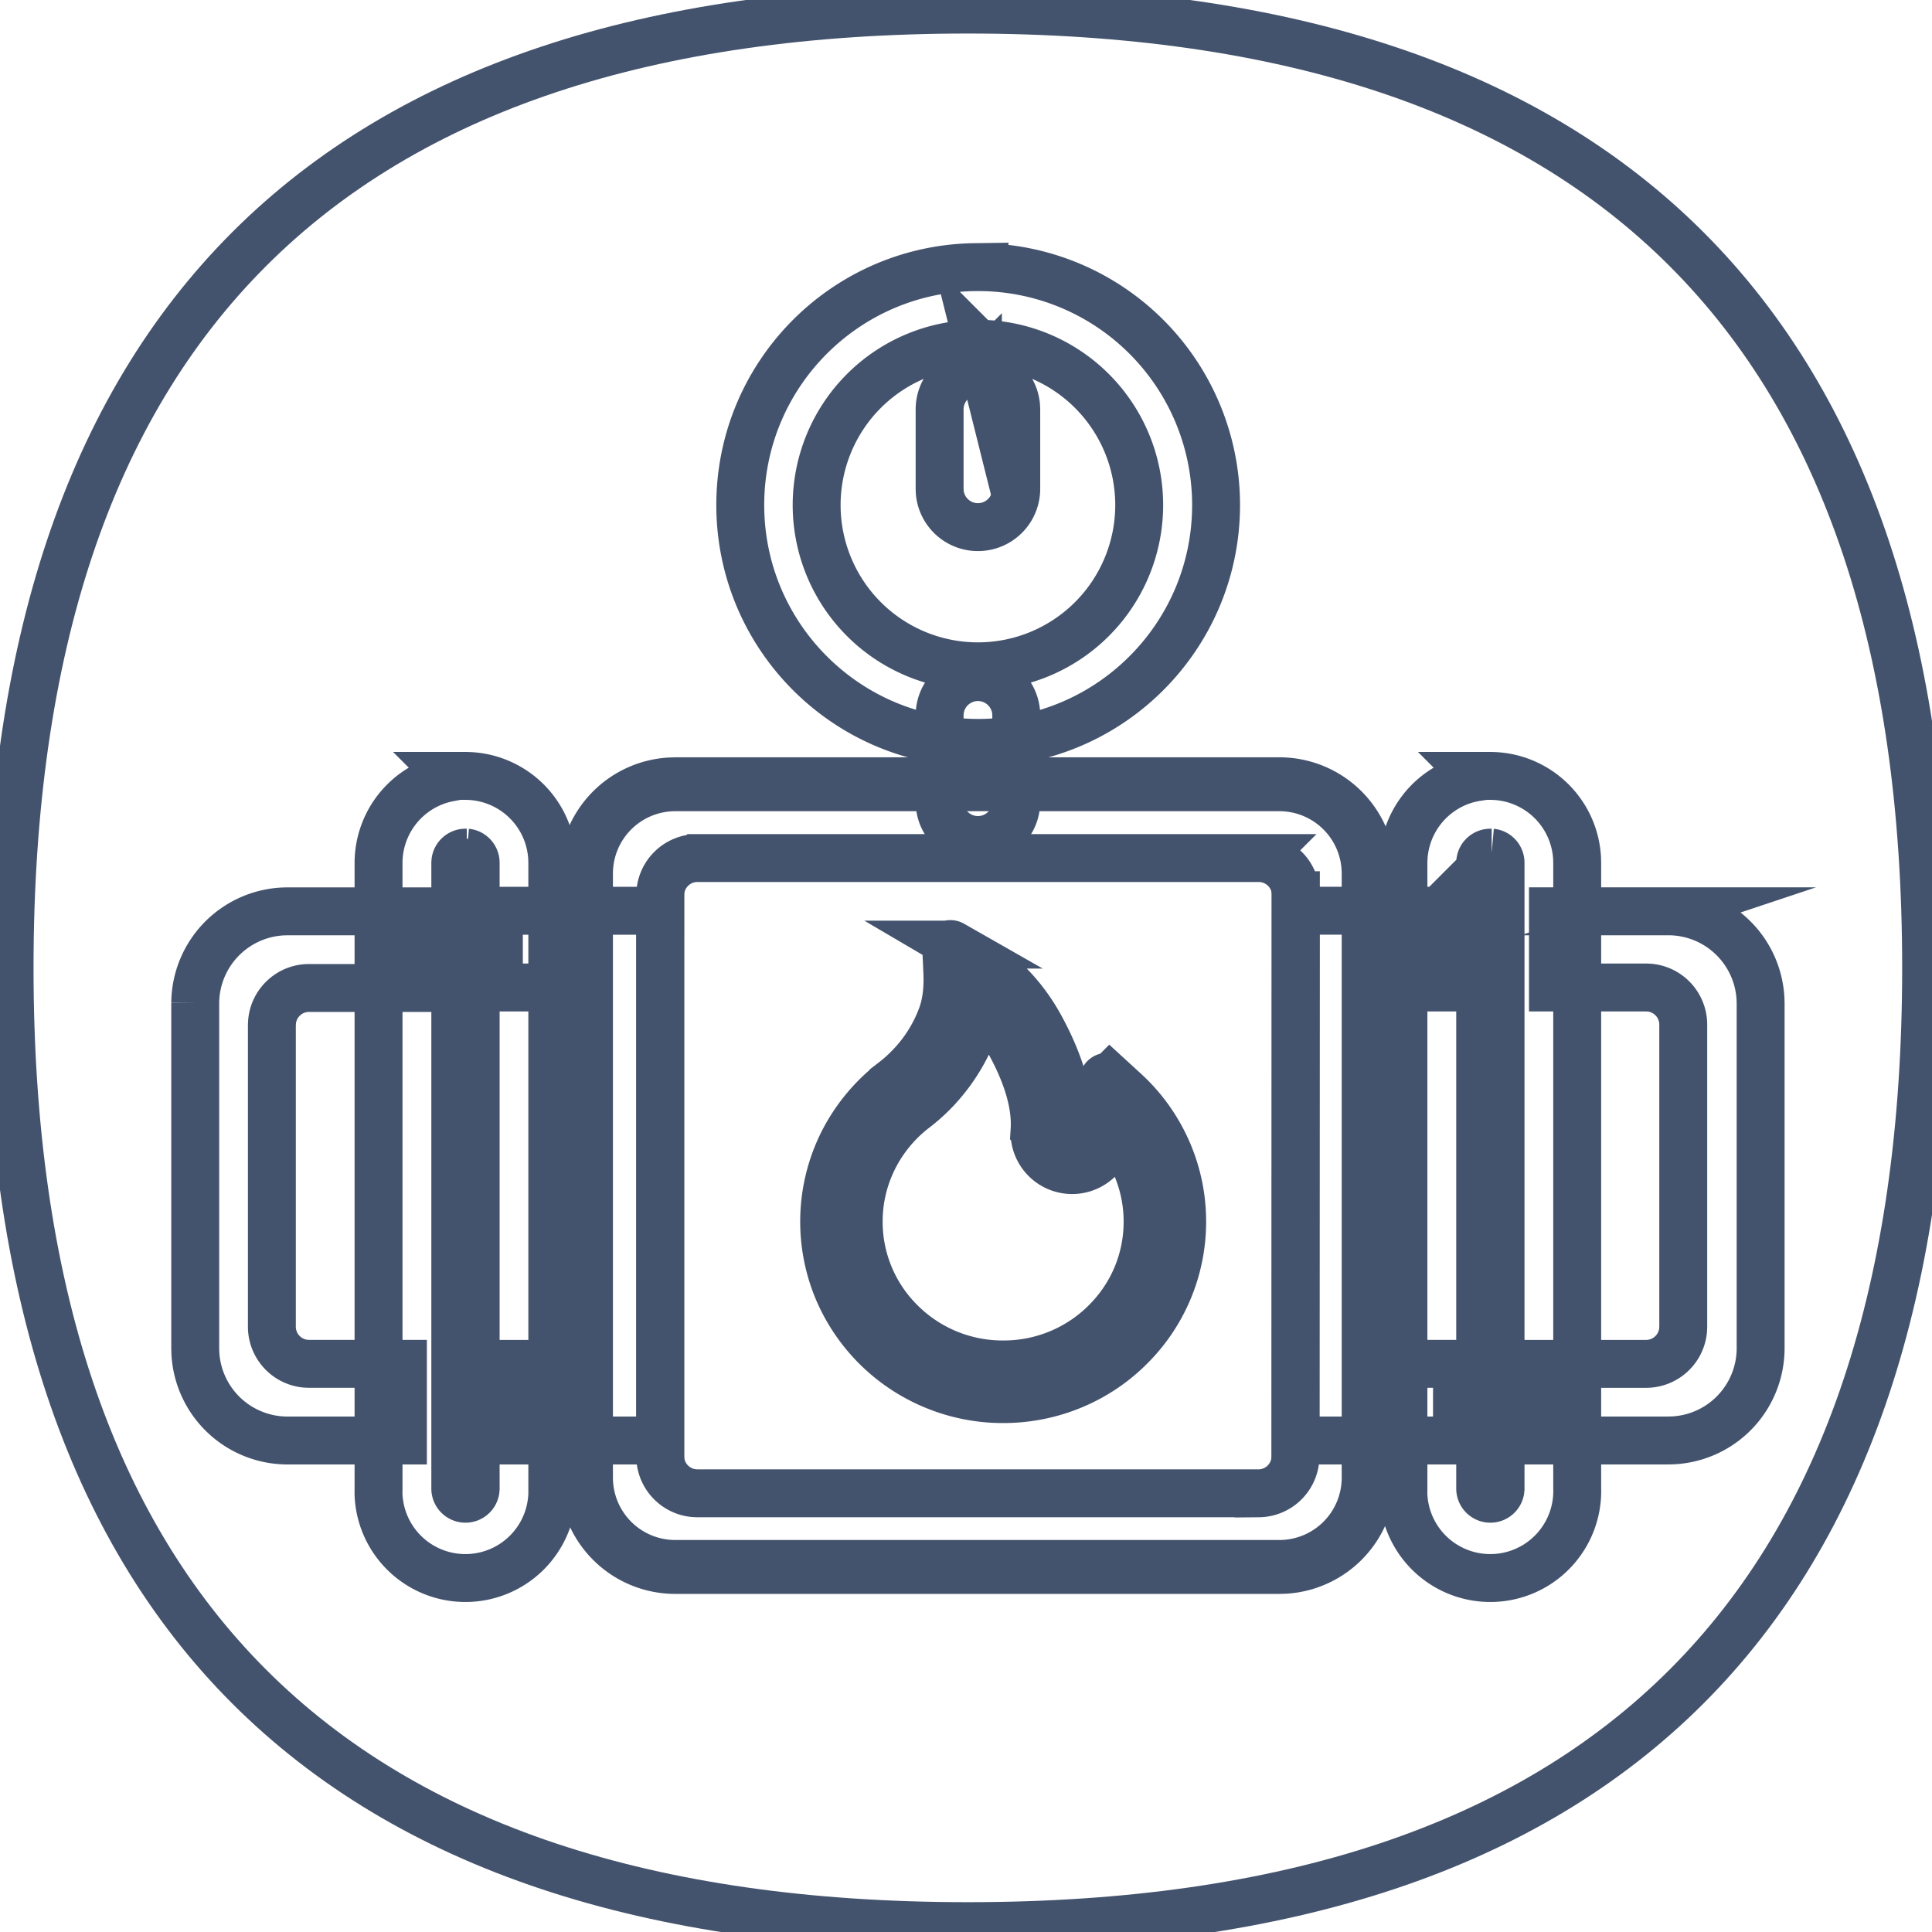 <svg data-v-9833e8b2="" version="1.1" xmlns="http://www.w3.org/2000/svg" xmlns:xlink="http://www.w3.org/1999/xlink" width="25" height="25"><g data-v-9833e8b2=""><path data-v-9833e8b2="" transform="scale(0.124)" fill="none" stroke="rgba(68, 83, 109, 1)" paint-order="fill stroke markers" d="m1,1m100,0l0,0q100,0 100,100l0,0q0,100 -100,100l0,0q-100,0 -100,-100l0,0q0,-100 100,-100z" stroke-width="5" stroke-miterlimit="10" stroke-dasharray=""></path><path data-v-9833e8b2="" transform="scale(0.124)" fill="none" stroke="rgba(68, 83, 109, 1)" paint-order="fill stroke markers" d="m133.508,81.528a9.63,9.63 0 0 1 9.613,9.045l0.018,0.588l0,63.04a9.63,9.63 0 0 1 -9.043,9.613l-0.588,0.018l-63.04,0a9.63,9.63 0 0 1 -9.613,-9.045l-0.018,-0.585l0,-63.04a9.63,9.63 0 0 1 9.043,-9.613l0.588,-0.02l63.04,0zm-2.158,8.013l-58.575,0a3.878,3.878 0 0 0 -3.858,3.493l-0.02,0.385l0,58.538c0,2.023 1.55,3.683 3.525,3.86l0.355,0.018l58.568,0a3.878,3.878 0 0 0 3.83,-3.528l0.015,-0.35l0.04,-58.538a3.878,3.878 0 0 0 -3.88,-3.878z" stroke-width="5" stroke-miterlimit="10" stroke-dasharray=""></path><path data-v-9833e8b2="" transform="scale(0.124)" fill="none" stroke="rgba(68, 83, 109, 1)" paint-order="fill stroke markers" d="m174.098,95.1a9.63,9.63 0 0 1 9.618,9.135l0.013,0.495l0,36.028a9.63,9.63 0 0 1 -9.138,9.55l-0.492,0.013l-14.2,0l0,-7.995l11.878,0a3.878,3.878 0 0 0 3.86,-3.495l0.018,-0.383l0,-31.523a3.878,3.878 0 0 0 -3.495,-3.858l-0.383,-0.02l-9.72,0l0,-7.948l12.043,0zm-23.908,-0.062l0,8.01l-6.99,0l0,39.275l8.843,0l0,8l-16.85,0l0,-55.288l15,0l-0.003,0.003z" stroke-width="5" stroke-miterlimit="10" stroke-dasharray=""></path><path data-v-9833e8b2="" transform="scale(0.124)" fill="none" stroke="rgba(68, 83, 109, 1)" paint-order="fill stroke markers" d="m155.515,80.97a9.075,9.075 0 0 1 9.06,8.59l0.013,0.482l0,65.275a9.073,9.073 0 1 1 -18.138,0.57l0.005,-0.547l0,-65.285a9.073,9.073 0 0 1 6.835,-8.793l0.593,-0.13l0.247,-0.037l-0.125,-0.125l1.51,0zm0.147,8.01l-0.135,0a1.062,1.062 0 0 0 -1.045,0.873l-0.018,0.19l0,65.3a1.062,1.062 0 0 0 2.1,0.22l0.025,-0.223l0,-65.31a1.062,1.062 0 0 0 -0.873,-1.045l-0.055,-0.005zm-111.525,6.12l0,8l-11.888,0c-2.023,0 -3.683,1.548 -3.86,3.525l-0.018,0.35l0,31.47a3.878,3.878 0 0 0 3.495,3.86l0.383,0.018l9.798,0l0,8l-12.043,0a9.63,9.63 0 0 1 -9.613,-9.045l-0.018,-0.588l0,-36.025a9.63,9.63 0 0 1 9.138,-9.55l0.492,-0.015l14.135,0l-0.003,0zm24.76,-0.062l0,55.283l-15,0l0,-7.995l7.003,0l0,-39.275l-8.84,0l0,-8.01l16.838,0l0,-0.003z" stroke-width="5" stroke-miterlimit="10" stroke-dasharray=""></path><path data-v-9833e8b2="" transform="scale(0.124)" fill="none" stroke="rgba(68, 83, 109, 1)" paint-order="fill stroke markers" d="m48.563,80.97a9.075,9.075 0 0 1 9.06,8.59l0.013,0.482l0,65.275a9.073,9.073 0 1 1 -18.138,0.57l0.005,-0.547l0,-65.285a9.075,9.075 0 0 1 7.188,-8.875l0.482,-0.09l-0.12,-0.12l1.51,0zm0.147,8.01l-0.135,0a1.062,1.062 0 0 0 -1.045,0.873l-0.018,0.19l0,65.3a1.062,1.062 0 0 0 2.1,0.22l0.025,-0.223l0,-65.31a1.062,1.062 0 0 0 -0.873,-1.045l-0.055,-0.005zm53.34,-61.105a24.825,24.825 0 0 1 24.853,24.825c0,13.71 -11.11,24.823 -24.818,24.825c-13.708,0.007 -24.825,-11.1 -24.835,-24.808c-0.01,-13.475 10.72,-24.45 24.105,-24.833l0.695,-0.01zm0,8a16.828,16.828 0 1 0 0,33.658a16.828,16.828 0 0 0 0,-33.66l0,0.003z" stroke-width="5" stroke-miterlimit="10" stroke-dasharray=""></path><path data-v-9833e8b2="" transform="scale(0.124)" fill="none" stroke="rgba(68, 83, 109, 1)" paint-order="fill stroke markers" d="m100.05,71.195a4,4 0 0 1 5.983,3.075l0.018,0.388l0,9.005a4,4 0 0 1 -7.983,0.365l-0.015,-0.365l0,-9.005c0,-1.43 0.762,-2.75 2,-3.463l-0.003,0zm2,-32.475a4,4 0 0 1 3.983,3.635l0.018,0.365l0,8.295a4,4 0 0 1 -7.983,0.362l-0.015,-0.362l0,-8.295a4,4 0 0 1 4,-4l-0.003,0z" stroke-width="5" stroke-miterlimit="10" stroke-dasharray=""></path><path data-v-9833e8b2="" transform="scale(0.124)" fill="none" stroke="rgba(68, 83, 109, 1)" paint-order="fill stroke markers" d="m70.468,82.153a9.005,9.005 0 0 0 -9.005,9.008l0,63.04a9.005,9.005 0 0 0 9.005,9.005l63.04,0a9.005,9.005 0 0 0 9.005,-9.005l0,-63.04a9.005,9.005 0 0 0 -9.005,-9.008l-63.04,0z" stroke-width="5" stroke-miterlimit="10" stroke-dasharray=""></path><path data-v-9833e8b2="" transform="scale(0.124)" fill="none" stroke="rgba(68, 83, 109, 1)" paint-order="fill stroke markers" d="m121.778,120.005a18.445,18.445 0 0 0 -4.4,-6.115l-1.545,-1.415a0.427,0.427 0 0 0 -0.688,0.175l-0.69,1.978c-0.432,1.242 -1.225,2.515 -2.345,3.76a0.333,0.333 0 0 1 -0.217,0.1a0.292,0.292 0 0 1 -0.225,-0.072a0.312,0.312 0 0 1 -0.107,-0.258c0.198,-3.193 -0.757,-6.798 -2.853,-10.72c-1.725,-3.263 -4.13,-5.8 -7.133,-7.575l-2.195,-1.29a0.425,0.425 0 0 0 -0.635,0.39l0.115,2.548c0.077,1.738 -0.122,3.28 -0.6,4.558a15.023,15.023 0 0 1 -2.495,4.328c-0.745,0.907 -1.59,1.728 -2.52,2.445a18.715,18.715 0 0 0 -5.323,6.45a18.458,18.458 0 0 0 -0.45,15.405a18.65,18.65 0 0 0 9.945,9.85a18.675,18.675 0 0 0 7.265,1.455a18.795,18.795 0 0 0 7.268,-1.448a18.5,18.5 0 0 0 5.935,-3.963a18.375,18.375 0 0 0 5.48,-13.105a18.27,18.27 0 0 0 -1.587,-7.48zm-6.425,18.01a15.05,15.05 0 0 1 -10.67,4.37a15.05,15.05 0 0 1 -10.665,-4.37a14.743,14.743 0 0 1 -4.41,-10.53c0,-2.31 0.525,-4.523 1.545,-6.583a15.013,15.013 0 0 1 4.29,-5.2a18.483,18.483 0 0 0 3.108,-3.01c1.325,-1.617 2.368,-3.425 3.093,-5.36c0.295,-0.8 0.51,-1.627 0.642,-2.47c1.275,1.177 2.35,2.6 3.245,4.27c1.775,3.323 2.59,6.275 2.433,8.793a3.925,3.925 0 0 0 6.835,2.878c0.708,-0.79 1.317,-1.595 1.827,-2.423c0.74,0.95 1.363,1.988 1.855,3.1c0.843,1.89 1.278,3.935 1.275,6.005c0,3.975 -1.565,7.718 -4.405,10.53l0.003,0z" stroke-width="5" stroke-miterlimit="10" stroke-dasharray=""></path></g></svg>